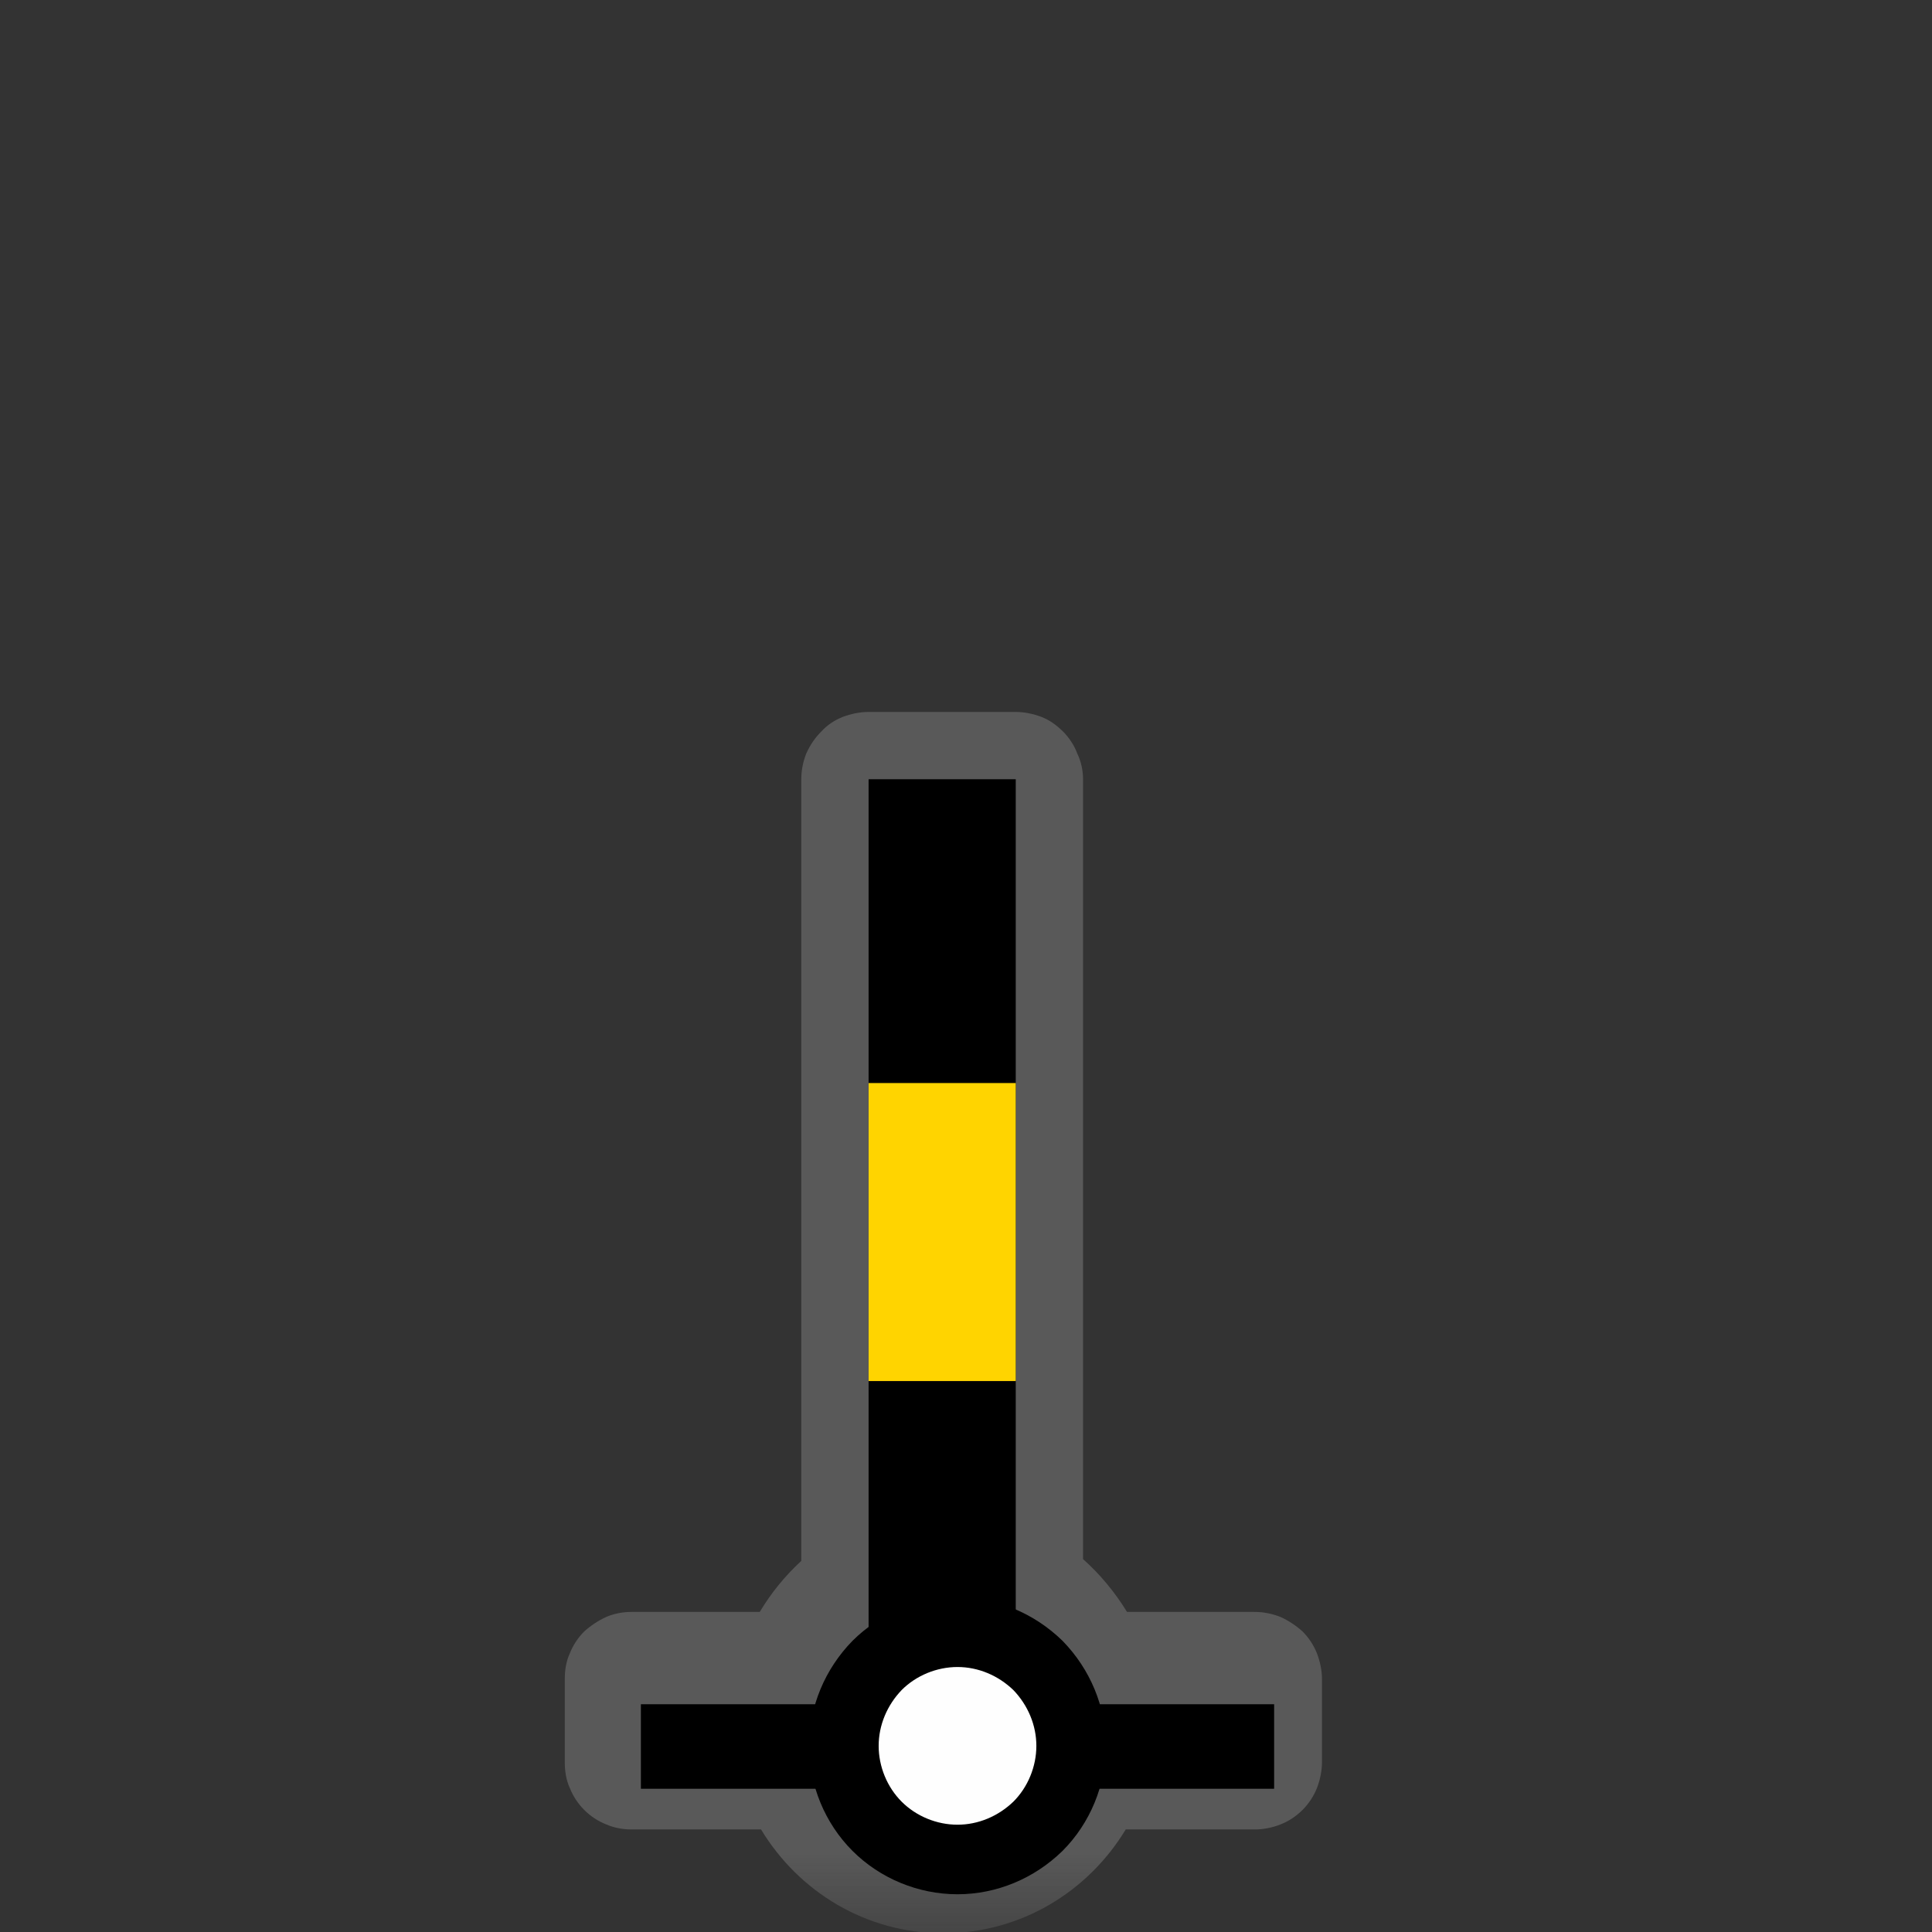 <?xml version="1.0" encoding="UTF-8"?>
<svg xmlns="http://www.w3.org/2000/svg" xmlns:xlink="http://www.w3.org/1999/xlink" width="12" height="12" viewBox="0 0 12 12" version="1.1">
<rect x="0" y="0" width="12" height="12" fill="#333333" stroke="none"/>
<defs>
<filter id="alpha" filterUnits="objectBoundingBox" x="0%" y="0%" width="100%" height="100%">
  <feColorMatrix type="matrix" in="SourceGraphic" values="0 0 0 0 1 0 0 0 0 1 0 0 0 0 1 0 0 0 1 0"/>
</filter>
<mask id="mask0">
  <g filter="url(#alpha)">
<rect x="0" y="0" width="12" height="12" style="fill:rgb(0%,0%,0%);fill-opacity:0.426;stroke:none;"/>
  </g>
</mask>
<clipPath id="clip1">
  <rect x="0" y="0" width="12" height="12"/>
</clipPath>
<g id="surface5" clip-path="url(#clip1)">
<path style=" stroke:none;fill-rule:nonzero;fill:rgb(55.294%,55.294%,55.294%);fill-opacity:1;" d="M 5.395 4.422 C 5.34 4.422 5.285 4.434 5.234 4.453 C 5.184 4.473 5.137 4.504 5.102 4.543 C 5.062 4.582 5.031 4.629 5.008 4.68 C 4.988 4.73 4.977 4.785 4.977 4.84 L 4.977 9.695 C 4.875 9.789 4.789 9.895 4.719 10.012 L 3.922 10.012 C 3.867 10.012 3.812 10.023 3.766 10.043 C 3.715 10.066 3.668 10.098 3.629 10.133 C 3.59 10.172 3.559 10.219 3.539 10.27 C 3.516 10.32 3.508 10.375 3.508 10.43 L 3.508 10.945 C 3.508 11 3.516 11.055 3.539 11.105 C 3.559 11.156 3.59 11.203 3.629 11.242 C 3.668 11.281 3.715 11.312 3.766 11.332 C 3.812 11.352 3.867 11.363 3.922 11.363 L 4.727 11.363 C 4.961 11.75 5.379 12.008 5.859 12.008 C 6.34 12.008 6.758 11.75 6.992 11.363 L 7.793 11.363 C 7.848 11.363 7.902 11.352 7.953 11.332 C 8.004 11.312 8.051 11.281 8.09 11.242 C 8.129 11.203 8.16 11.156 8.18 11.105 C 8.199 11.055 8.211 11 8.211 10.945 L 8.211 10.43 C 8.211 10.375 8.199 10.32 8.18 10.27 C 8.16 10.219 8.129 10.172 8.09 10.133 C 8.051 10.098 8.004 10.066 7.953 10.043 C 7.902 10.023 7.848 10.012 7.793 10.012 L 7 10.012 C 6.926 9.891 6.832 9.777 6.727 9.684 L 6.727 4.84 C 6.727 4.785 6.715 4.73 6.691 4.68 C 6.672 4.629 6.641 4.582 6.602 4.543 C 6.562 4.504 6.52 4.473 6.469 4.453 C 6.418 4.434 6.363 4.422 6.309 4.422 Z M 5.395 4.422 "/>
</g>
</defs>
<g id="surface1">
<use xlink:href="#surface5" mask="url(#mask0)"/>
<path style=" stroke:none;fill-rule:nonzero;fill:rgb(0%,0%,0%);fill-opacity:1;" d="M 6.309 4.84 L 5.395 4.84 L 5.395 10.633 L 6.309 10.633 Z M 6.309 4.84 "/>
<path style="fill:none;stroke-width:25;stroke-linecap:butt;stroke-linejoin:miter;stroke:rgb(0%,0%,0%);stroke-opacity:1;stroke-miterlimit:4;" d="M 189.557 516.562 L 376.849 516.562 " transform="matrix(0.021,0,0,0.021,0,0)"/>
<path style="fill-rule:nonzero;fill:rgb(99.608%,99.608%,99.608%);fill-opacity:1;stroke-width:20.572;stroke-linecap:round;stroke-linejoin:round;stroke:rgb(0%,0%,0%);stroke-opacity:1;stroke-miterlimit:10;" d="M 316.81 516.374 C 316.81 525.247 313.223 533.932 306.992 540.163 C 300.573 546.393 292.077 549.98 283.203 549.98 C 274.329 549.98 265.645 546.393 259.414 540.163 C 253.184 533.932 249.596 525.247 249.596 516.374 C 249.596 507.5 253.184 499.004 259.414 492.585 C 265.645 486.354 274.329 482.767 283.203 482.767 C 292.077 482.767 300.573 486.354 306.992 492.585 C 313.223 499.004 316.81 507.5 316.81 516.374 Z M 316.81 516.374 " transform="matrix(0.021,0,0,0.021,0,0)"/>
<path style=" stroke:none;fill-rule:nonzero;fill:rgb(100%,83.137%,0%);fill-opacity:1;" d="M 6.309 6.727 L 5.395 6.727 L 5.395 8.578 L 6.309 8.578 Z M 6.309 6.727 "/>
</g>
</svg>
